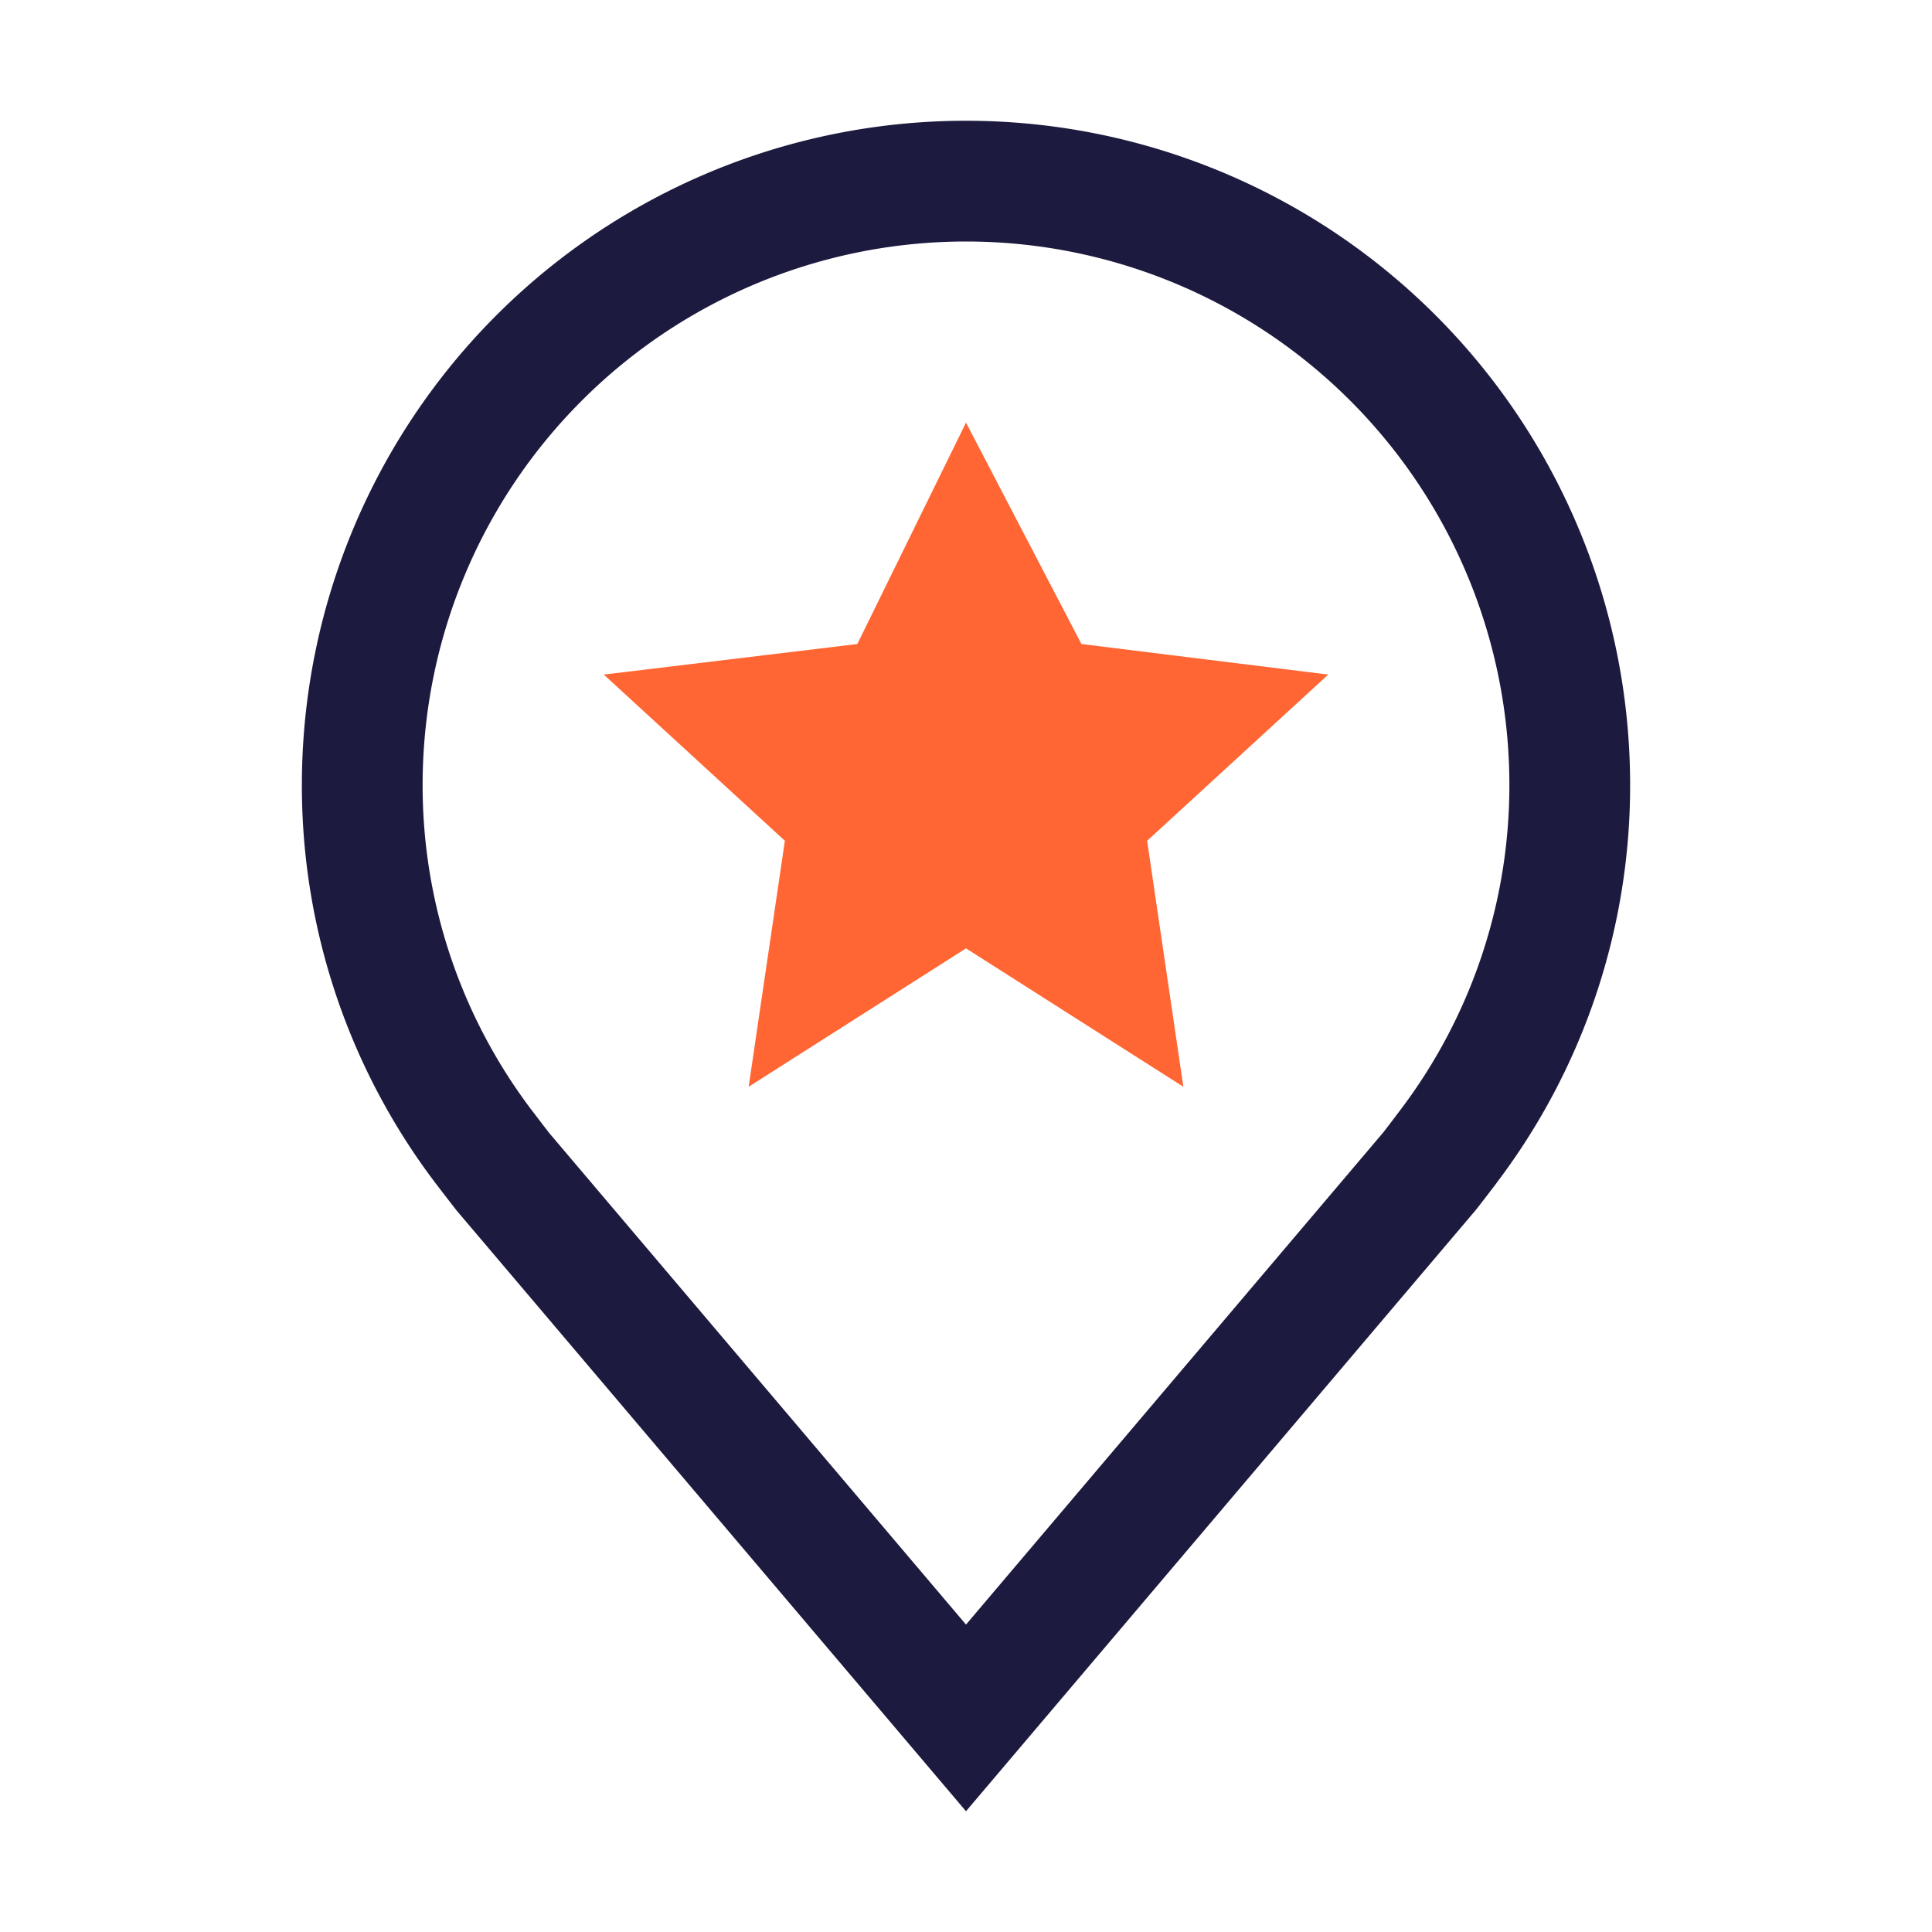 <svg width="32" height="32" fill="none" xmlns="http://www.w3.org/2000/svg"><path d="m16 7 1.912 3.667 4.088.506-3 2.753.6 4.074-3.6-2.292L12.4 18l.6-4.074-3-2.753 4.2-.506L16 7Z" fill="#F63"/><path d="m16 30-8.436-9.949c-.117-.15-.233-.3-.348-.451A10.889 10.889 0 0 1 5 13a11 11 0 1 1 22 0 10.89 10.89 0 0 1-2.215 6.597l-.001.003s-.3.394-.345.447L16 30ZM8.812 18.395c.002 0 .234.308.287.374L16 26.908l6.91-8.15c.044-.055.278-.365.279-.366A8.9 8.9 0 0 0 25 13a9 9 0 0 0-18 0 8.904 8.904 0 0 0 1.812 5.395Z" fill="#1D1A3F"/></svg>